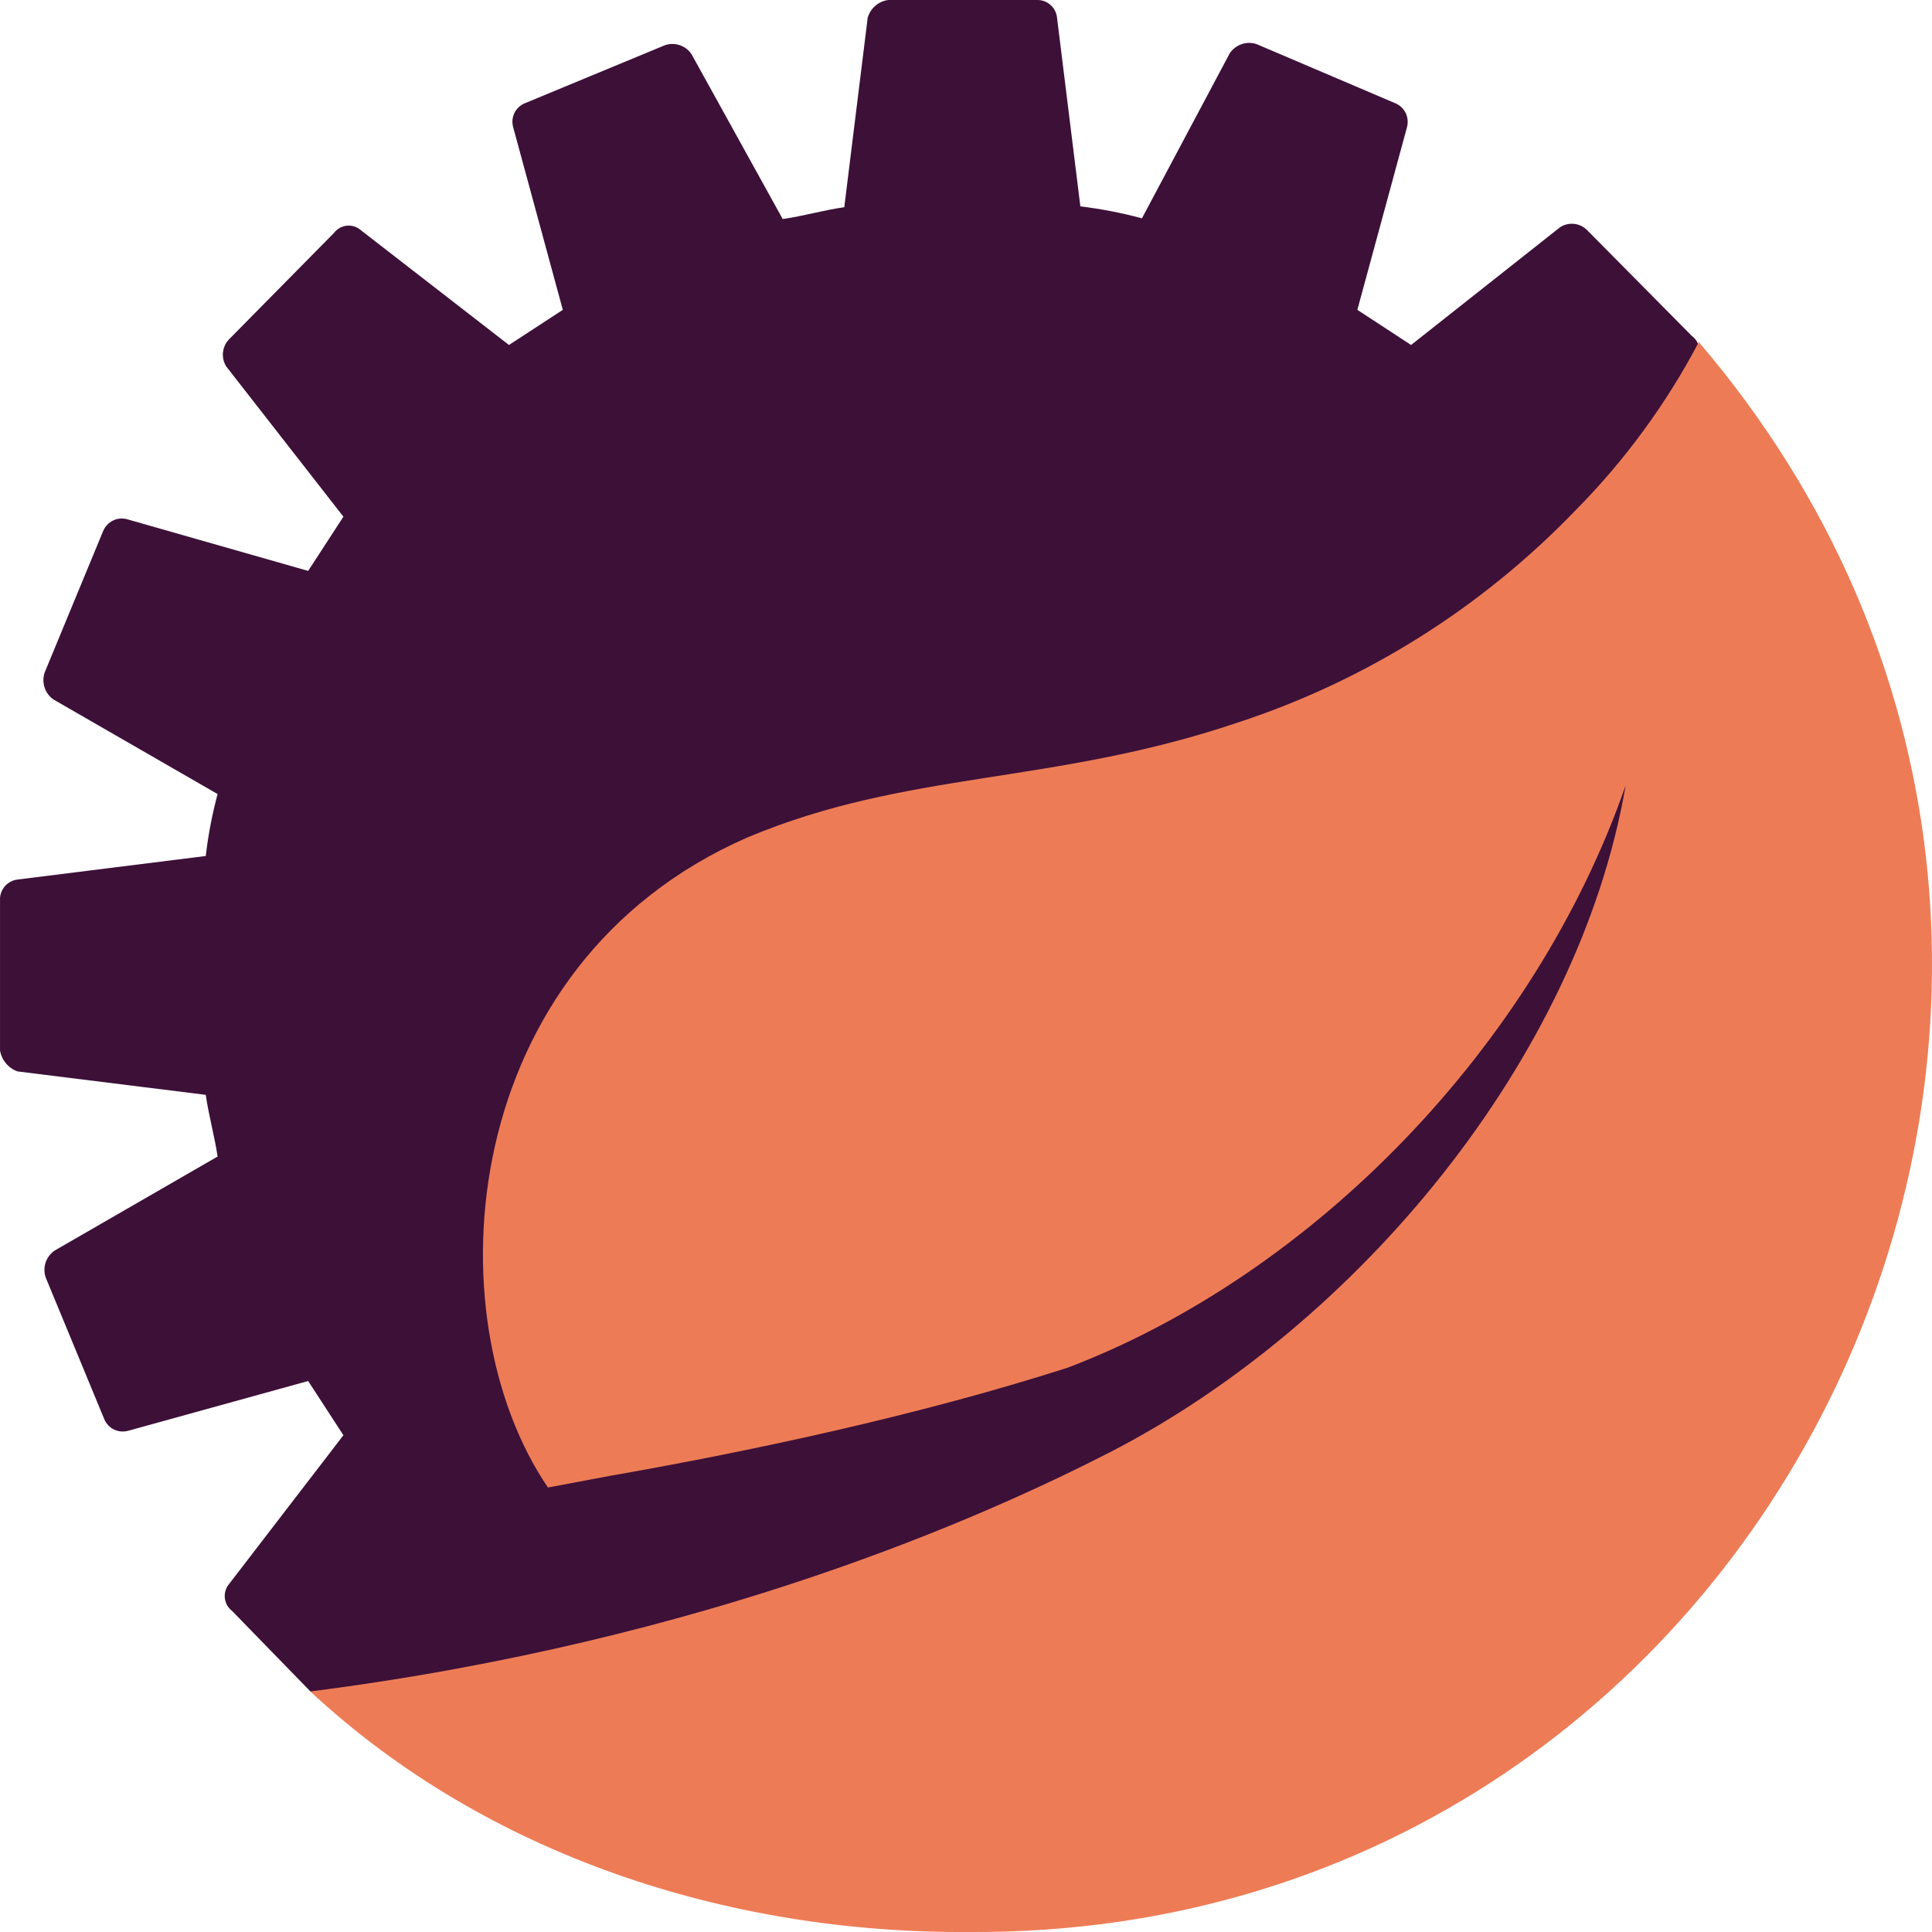 <svg xmlns="http://www.w3.org/2000/svg" width="16" height="16" version="1.1">
 <path style="fill:#3d1038" d="M 13.098,4.261 14.035,3.005 c 0.059,-0.067 0.048,-0.171 -0.025,-0.224 l -0.866,-0.875 c -0.059,-0.06 -0.152,-0.07 -0.223,-0.025 L 11.686,2.857 11.241,2.566 11.653,1.05 C 11.673,0.969 11.631,0.886 11.555,0.855 L 10.408,0.366 c -0.082,-0.029 -0.173,0.002 -0.223,0.074 L 9.457,1.808 C 9.29,1.763 9.119,1.73 8.947,1.709 L 8.753,0.139 C 8.741,0.058 8.67,-0.002 8.589,3.752e-5 H 7.355 C 7.275,0.011 7.209,0.068 7.186,0.146 L 6.992,1.716 C 6.821,1.74 6.651,1.79 6.482,1.814 L 5.727,0.449 C 5.678,0.376 5.587,0.346 5.505,0.375 L 4.347,0.855 C 4.27,0.886 4.228,0.969 4.249,1.05 L 4.661,2.566 4.215,2.857 2.988,1.906 C 2.922,1.848 2.82,1.858 2.766,1.929 L 1.897,2.81 c -0.058,0.06 -0.068,0.153 -0.024,0.224 L 2.844,4.279 2.552,4.728 1.049,4.299 C 0.97,4.279 0.888,4.32 0.855,4.396 L 0.37,5.569 c -0.028,0.083 0.002,0.175 0.073,0.224 L 1.802,6.576 C 1.757,6.744 1.724,6.916 1.704,7.089 L 0.145,7.284 C 0.06,7.294 -0.004,7.369 1.8248e-4,7.455 v 1.245 c 0.014,0.08 0.069,0.146 0.145,0.173 L 1.704,9.067 c 0.024,0.17 0.073,0.341 0.098,0.511 L 0.452,10.357 c -0.072,0.05 -0.102,0.141 -0.073,0.224 l 0.485,1.173 c 0.032,0.076 0.114,0.116 0.194,0.096 l 1.494,-0.413 0.292,0.449 -0.946,1.231 c -0.058,0.068 -0.046,0.171 0.024,0.224 l 0.648,0.666 0.353,0.167 c 0.069,0.057 0.13,0.102 0.219,0.108 L 5.946,14.172 c 0.646,0.217 1.323,0.325 2.004,0.318 3.5,0.001 6.337,-2.856 6.337,-6.381 0.032,-1.379 -0.385,-2.731 -1.189,-3.849 z"/>
 <path style="fill:#ed7c56" d="M 14.069,2.833 C 13.799,3.345 13.455,3.815 13.049,4.225 12.272,5.033 11.311,5.637 10.25,5.984 8.711,6.504 7.52,6.376 6.186,6.937 3.788,7.989 3.569,10.895 4.538,12.319 l 0.51,-0.096 c 1.231,-0.215 2.606,-0.515 3.796,-0.897 2.029,-0.774 3.866,-2.655 4.619,-4.822 -0.39,2.272 -2.227,4.47 -4.269,5.522 -1.042,0.534 -3.329,1.561 -6.624,1.982 1.462,1.36 3.463,2.005 5.453,1.992 C 14.814,16.043 18.499,8.016 14.069,2.833 Z"/>
</svg>
